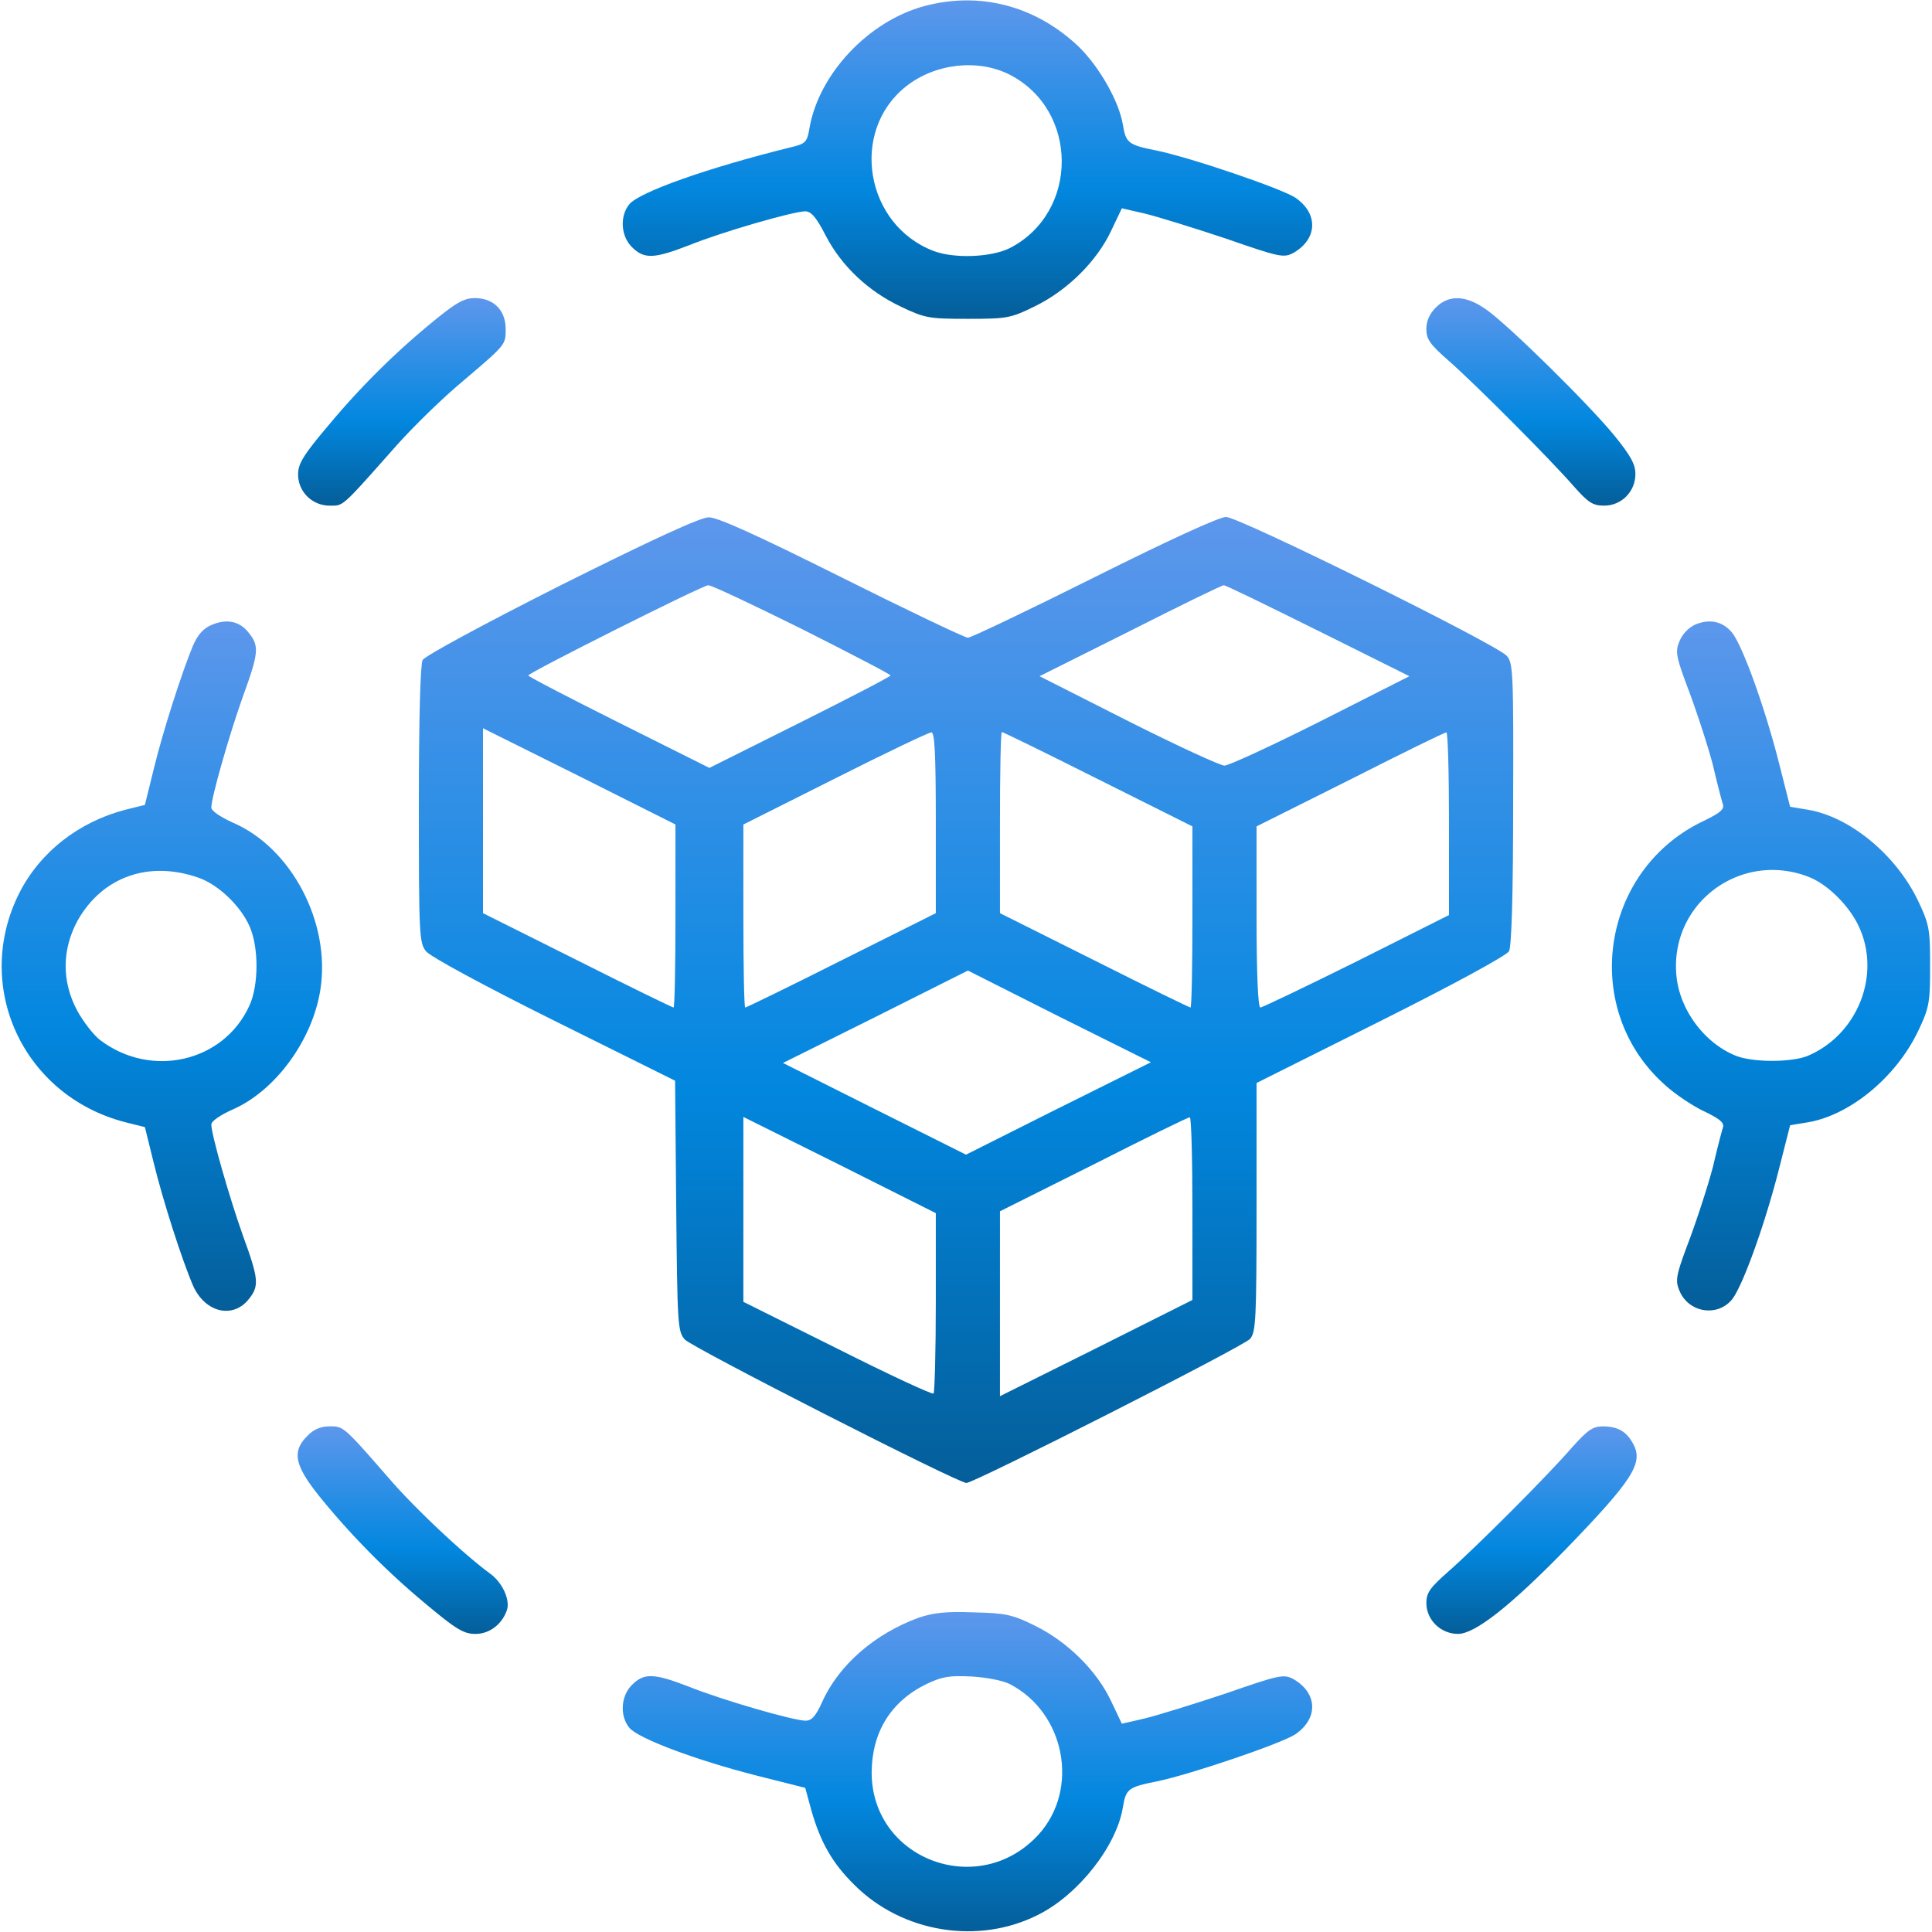 <svg xmlns="http://www.w3.org/2000/svg" width="64" height="64" fill="none"><g clip-path="url(#a)"><path fill="url(#b)" d="M30.625.2c-1.863.5-3.512 2.262-3.813 4.063-.075.437-.125.5-.6.612-2.787.688-5.024 1.487-5.362 1.888-.325.387-.288 1.062.087 1.425.4.4.726.387 1.888-.063C23.9 7.687 26.288 7 26.675 7c.2 0 .375.213.675.8.525 1.013 1.412 1.85 2.5 2.362.787.375.925.4 2.212.4 1.313 0 1.425-.024 2.238-.425 1.063-.524 2.025-1.475 2.5-2.475l.363-.762.762.175c.413.1 1.625.475 2.675.825 1.8.625 1.925.65 2.25.475.8-.463.825-1.3.063-1.825-.45-.3-3.45-1.325-4.6-1.563-.938-.187-1.013-.25-1.113-.837-.125-.788-.788-1.95-1.488-2.625C34.288.188 32.462-.288 30.625.2Zm2.825 2.275c2.287 1.175 2.3 4.55.012 5.738-.612.312-1.85.362-2.537.1-2.262-.863-2.788-3.963-.913-5.45.963-.763 2.388-.925 3.438-.388Z"/><path fill="url(#c)" d="M14.363 10.637a25.543 25.543 0 0 0-3.5 3.475c-.813.963-.988 1.25-.988 1.6 0 .575.463 1.038 1.05 1.038.462 0 .375.075 2.162-1.938.55-.625 1.5-1.55 2.1-2.062 1.588-1.35 1.563-1.313 1.563-1.85 0-.625-.4-1.025-1.025-1.025-.35 0-.612.15-1.362.762Z"/><path fill="url(#d)" d="M47.563 10.188c-.2.2-.313.437-.313.712 0 .338.125.512.725 1.037.9.788 3.4 3.3 4.15 4.163.487.55.638.65 1.013.65.575 0 1.037-.462 1.037-1.05 0-.325-.162-.612-.7-1.275-.85-1.038-3.45-3.6-4.212-4.15-.688-.5-1.263-.525-1.7-.088Z"/><path fill="url(#e)" d="M18.6 19.375c-2.65 1.337-4.513 2.35-4.6 2.488-.075.162-.125 1.875-.125 4.8 0 4.287.012 4.575.238 4.85.137.174 1.937 1.15 4.25 2.3l4 1.987.037 4.15c.038 3.95.05 4.162.288 4.425.237.263 9.037 4.75 9.325 4.75.262 0 9.187-4.525 9.4-4.775.187-.225.212-.625.212-4.363v-4.112l4.125-2.063c2.375-1.187 4.163-2.162 4.237-2.3.088-.15.138-1.962.138-4.887.013-4.313 0-4.675-.212-4.9-.35-.388-8.863-4.6-9.3-4.6-.225 0-1.913.775-4.363 2-2.2 1.1-4.087 2-4.188 2-.1 0-1.987-.9-4.187-2-2.8-1.4-4.125-2-4.4-1.988-.275 0-1.925.763-4.875 2.238Zm7.962 1.462c1.613.813 2.938 1.5 2.938 1.538 0 .038-1.35.738-3 1.563l-3 1.5-3-1.5c-1.65-.825-3-1.525-3-1.563 0-.087 5.775-2.988 5.962-2.988.088-.012 1.488.65 3.1 1.45Zm17.088.05 3.038 1.513-2.938 1.488c-1.612.812-3.05 1.474-3.188 1.474-.137 0-1.575-.662-3.187-1.474L34.437 22.4l3-1.5c1.65-.837 3.038-1.512 3.1-1.512.05-.013 1.45.674 3.113 1.5Zm-21.275 9.45c0 1.676-.025 3.038-.063 3.038-.037 0-1.475-.7-3.187-1.563L16 30.25v-6.125l3.188 1.587 3.187 1.6v3.025ZM31 27.25v3l-3.125 1.563c-1.712.862-3.15 1.562-3.188 1.562-.037 0-.062-1.362-.062-3.038v-3.024l3.038-1.525c1.662-.838 3.1-1.526 3.187-1.526.112-.012.15.663.15 2.988Zm5.375-1.438 3.125 1.563v3c0 1.65-.025 3-.063 3-.037 0-1.474-.7-3.187-1.563l-3.125-1.562v-3c0-1.65.025-3 .063-3 .037 0 1.474.7 3.187 1.563ZM48 27.288v3.024l-3.063 1.538c-1.687.837-3.124 1.525-3.187 1.525-.075 0-.125-1.1-.125-3v-3l3.1-1.55c1.7-.863 3.125-1.563 3.188-1.563.05-.012.087 1.35.087 3.026Zm-12.938 9.424L32 38.25l-3.025-1.513-3.038-1.525L29 33.688l3.063-1.537 3.024 1.525 3.038 1.513-3.063 1.524ZM31 43.137c0 1.626-.038 2.975-.075 3.026-.05.037-1.475-.625-3.188-1.488l-3.112-1.55V37l3.188 1.587 3.187 1.6v2.95Zm8.5-3.1v3.026l-3.188 1.6-3.187 1.587v-6.125l3.1-1.55c1.7-.863 3.125-1.563 3.188-1.563.05-.012.087 1.35.087 3.026Z"/><path fill="url(#f)" d="M7.012 20.7c-.275.113-.462.325-.625.7-.362.875-1 2.85-1.3 4.1L4.8 26.663l-.65.162c-1.538.4-2.825 1.4-3.513 2.762-1.55 3.088.125 6.713 3.513 7.588l.65.163.287 1.162c.313 1.288.95 3.263 1.313 4.1.4.887 1.325 1.1 1.85.425.337-.425.325-.65-.2-2.087C7.587 39.638 7 37.575 7 37.25c0-.112.3-.313.687-.487 1.425-.613 2.663-2.3 2.925-3.975.35-2.213-.95-4.7-2.9-5.538-.412-.188-.712-.387-.712-.5 0-.325.587-2.387 1.05-3.688.525-1.437.537-1.662.2-2.087-.3-.4-.738-.488-1.238-.275Zm-.437 8.375c.65.225 1.387.925 1.687 1.6.313.688.313 1.963 0 2.637-.85 1.876-3.262 2.425-4.95 1.138-.212-.163-.55-.6-.75-.963-.525-.974-.512-2.037.013-3 .825-1.45 2.362-1.987 4-1.412Z"/><path fill="url(#g)" d="M56.162 20.688a1.074 1.074 0 0 0-.525.55c-.15.35-.125.5.338 1.724.275.75.625 1.826.775 2.413.137.587.287 1.163.325 1.275.05.163-.113.288-.625.538-3.425 1.612-4.113 6.212-1.325 8.725.35.325.95.725 1.325.9.512.25.675.374.625.537-.038.112-.188.688-.325 1.275-.15.587-.5 1.663-.775 2.413-.463 1.225-.488 1.375-.338 1.725.288.7 1.213.875 1.713.312.337-.363 1.087-2.425 1.562-4.275l.388-1.525.525-.087c1.425-.213 2.975-1.488 3.712-3.026.375-.787.4-.95.4-2.162s-.025-1.375-.4-2.163c-.737-1.537-2.287-2.812-3.712-3.024l-.525-.088-.388-1.525c-.475-1.85-1.225-3.912-1.562-4.275-.313-.35-.725-.425-1.188-.238Zm3.788 8.375c.612.25 1.312.95 1.625 1.625.75 1.6-.038 3.587-1.688 4.287-.55.225-1.85.225-2.412-.013-1.025-.425-1.825-1.512-1.938-2.612-.25-2.425 2.138-4.2 4.413-3.288Z"/><path fill="url(#h)" d="M10.187 47.563c-.537.524-.425 1 .45 2.075a25.543 25.543 0 0 0 3.475 3.5c1 .837 1.25.987 1.638.987.462 0 .875-.313 1.037-.775.125-.337-.137-.913-.537-1.212-.875-.638-2.425-2.1-3.263-3.05-1.612-1.85-1.6-1.838-2.062-1.838-.3 0-.538.1-.738.313Z"/><path fill="url(#i)" d="M52.063 47.962c-.813.938-3.163 3.288-4.088 4.1-.6.526-.725.7-.725 1.038 0 .563.475 1.025 1.05 1.025.563 0 1.75-.938 3.588-2.825 2.187-2.262 2.55-2.825 2.224-3.45-.224-.425-.5-.587-.987-.6-.362 0-.513.1-1.063.712Z"/><path fill="url(#j)" d="M30.438 53.587c-1.45.525-2.65 1.563-3.2 2.788-.213.475-.35.625-.55.625-.4 0-2.775-.688-3.863-1.125-1.162-.45-1.488-.462-1.887-.063-.375.363-.413 1.038-.088 1.425.287.35 2.188 1.063 4.188 1.575l1.637.413.2.737c.3 1.05.688 1.75 1.425 2.475 1.587 1.588 4.113 2 6.1.988 1.337-.675 2.6-2.287 2.8-3.575.1-.587.175-.65 1.112-.837 1.15-.238 4.15-1.263 4.6-1.563.763-.525.738-1.363-.062-1.825-.325-.175-.45-.15-2.25.475-1.05.35-2.263.725-2.675.825l-.762.175-.363-.763c-.475-1-1.438-1.95-2.5-2.475-.75-.375-.975-.425-2.037-.45-.913-.037-1.35.013-1.825.175Zm3.012 2.2c1.837.95 2.313 3.476.962 4.976-1.974 2.175-5.55.837-5.537-2.063.012-1.325.637-2.338 1.813-2.913.524-.25.762-.287 1.5-.25.487.026 1.05.138 1.262.25Z"/></g><defs><linearGradient id="b" x1="32.048" x2="32.048" y1=".013" y2="10.563" gradientUnits="userSpaceOnUse"><stop stop-color="#5D97EC"/><stop offset=".591" stop-color="#0287DF"/><stop offset="1" stop-color="#045E99"/></linearGradient><linearGradient id="c" x1="13.313" x2="13.313" y1="9.875" y2="16.75" gradientUnits="userSpaceOnUse"><stop stop-color="#5D97EC"/><stop offset=".591" stop-color="#0287DF"/><stop offset="1" stop-color="#045E99"/></linearGradient><linearGradient id="d" x1="50.712" x2="50.712" y1="9.878" y2="16.75" gradientUnits="userSpaceOnUse"><stop stop-color="#5D97EC"/><stop offset=".591" stop-color="#0287DF"/><stop offset="1" stop-color="#045E99"/></linearGradient><linearGradient id="e" x1="32.002" x2="32.002" y1="17.125" y2="49.125" gradientUnits="userSpaceOnUse"><stop stop-color="#5D97EC"/><stop offset=".591" stop-color="#0287DF"/><stop offset="1" stop-color="#045E99"/></linearGradient><linearGradient id="f" x1="5.362" x2="5.362" y1="20.588" y2="43.423" gradientUnits="userSpaceOnUse"><stop stop-color="#5D97EC"/><stop offset=".591" stop-color="#0287DF"/><stop offset="1" stop-color="#045E99"/></linearGradient><linearGradient id="g" x1="58.667" x2="58.667" y1="20.588" y2="43.41" gradientUnits="userSpaceOnUse"><stop stop-color="#5D97EC"/><stop offset=".591" stop-color="#0287DF"/><stop offset="1" stop-color="#045E99"/></linearGradient><linearGradient id="h" x1="13.34" x2="13.34" y1="47.25" y2="54.125" gradientUnits="userSpaceOnUse"><stop stop-color="#5D97EC"/><stop offset=".591" stop-color="#0287DF"/><stop offset="1" stop-color="#045E99"/></linearGradient><linearGradient id="i" x1="50.733" x2="50.733" y1="47.25" y2="54.125" gradientUnits="userSpaceOnUse"><stop stop-color="#5D97EC"/><stop offset=".591" stop-color="#0287DF"/><stop offset="1" stop-color="#045E99"/></linearGradient><linearGradient id="j" x1="32.048" x2="32.048" y1="53.401" y2="63.976" gradientUnits="userSpaceOnUse"><stop stop-color="#5D97EC"/><stop offset=".591" stop-color="#0287DF"/><stop offset="1" stop-color="#045E99"/></linearGradient><clipPath id="a"><path fill="#fff" d="M0 0h64v64H0z"/></clipPath></defs></svg>